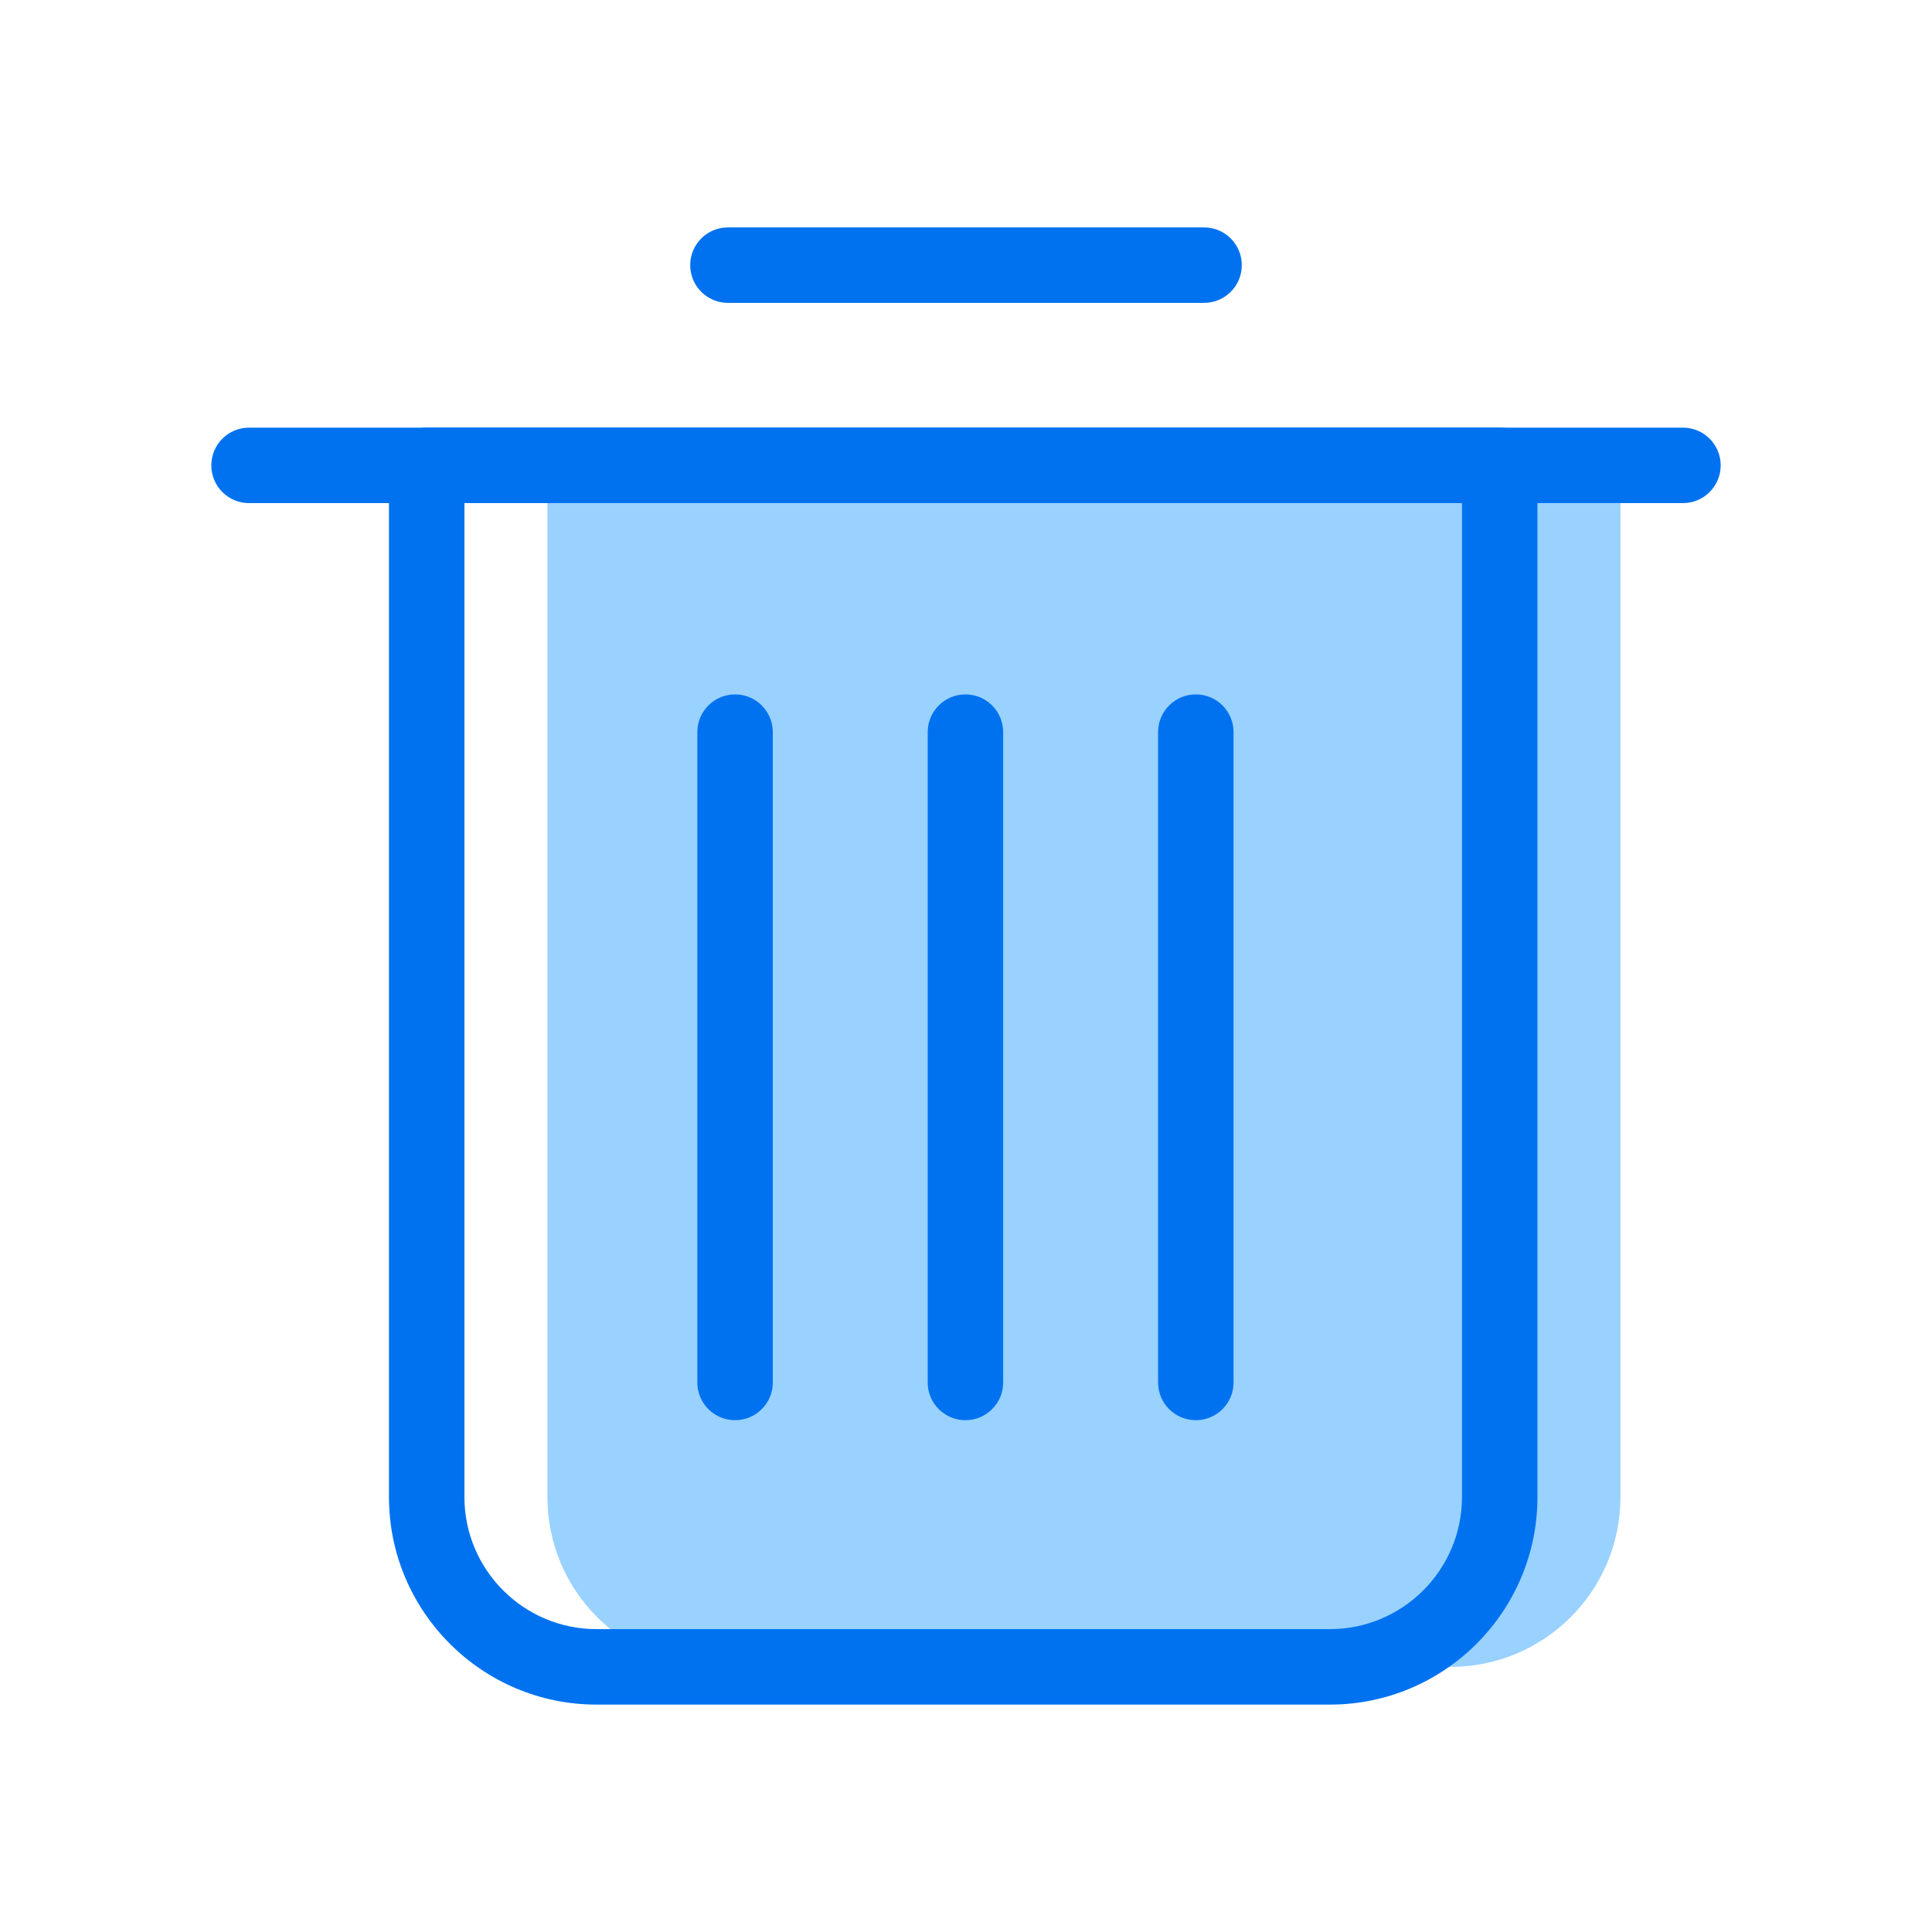 <?xml version="1.0" standalone="no"?><!DOCTYPE svg PUBLIC "-//W3C//DTD SVG 1.1//EN" "http://www.w3.org/Graphics/SVG/1.1/DTD/svg11.dtd"><svg t="1566485464022" class="icon" viewBox="0 0 1024 1024" version="1.1" xmlns="http://www.w3.org/2000/svg" p-id="6993" xmlns:xlink="http://www.w3.org/1999/xlink" width="200" height="200"><defs><style type="text/css"></style></defs><path d="M768.87 883.47H380.15c-49.71 0-90-40.29-90-90V246.66h568.72v546.81c0 49.7-40.3 90-90 90z" fill="#99D1FF" p-id="6994"></path><path d="M892 266.66H132c-11.05 0-20-8.95-20-20s8.95-20 20-20h760c11.05 0 20 8.95 20 20s-8.95 20-20 20z" fill="#0072F0" p-id="6995"></path><path d="M704.88 903.47H316.16c-60.65 0-110-49.35-110-110V246.66c0-11.05 8.95-20 20-20h568.72c11.05 0 20 8.95 20 20v546.81c0 60.65-49.34 110-110 110zM246.16 266.66v526.81c0 38.6 31.4 70 70 70h388.72c38.6 0 70-31.4 70-70V266.66H246.16zM638.18 160.53H385.82c-11.05 0-20-8.95-20-20s8.95-20 20-20h252.36c11.05 0 20 8.95 20 20s-8.95 20-20 20z" fill="#0072F0" p-id="6996"></path><path d="M389.6 752.73c-11.05 0-20-8.95-20-20V388.05c0-11.05 8.95-20 20-20s20 8.95 20 20v344.69c0 11.04-8.95 19.99-20 19.99zM511.7 752.73c-11.05 0-20-8.95-20-20V388.05c0-11.05 8.95-20 20-20s20 8.95 20 20v344.69c0 11.04-8.95 19.99-20 19.99zM633.81 752.73c-11.05 0-20-8.95-20-20V388.05c0-11.05 8.95-20 20-20s20 8.95 20 20v344.69c0 11.04-8.96 19.99-20 19.99z" fill="#0072F0" p-id="6997"></path></svg>